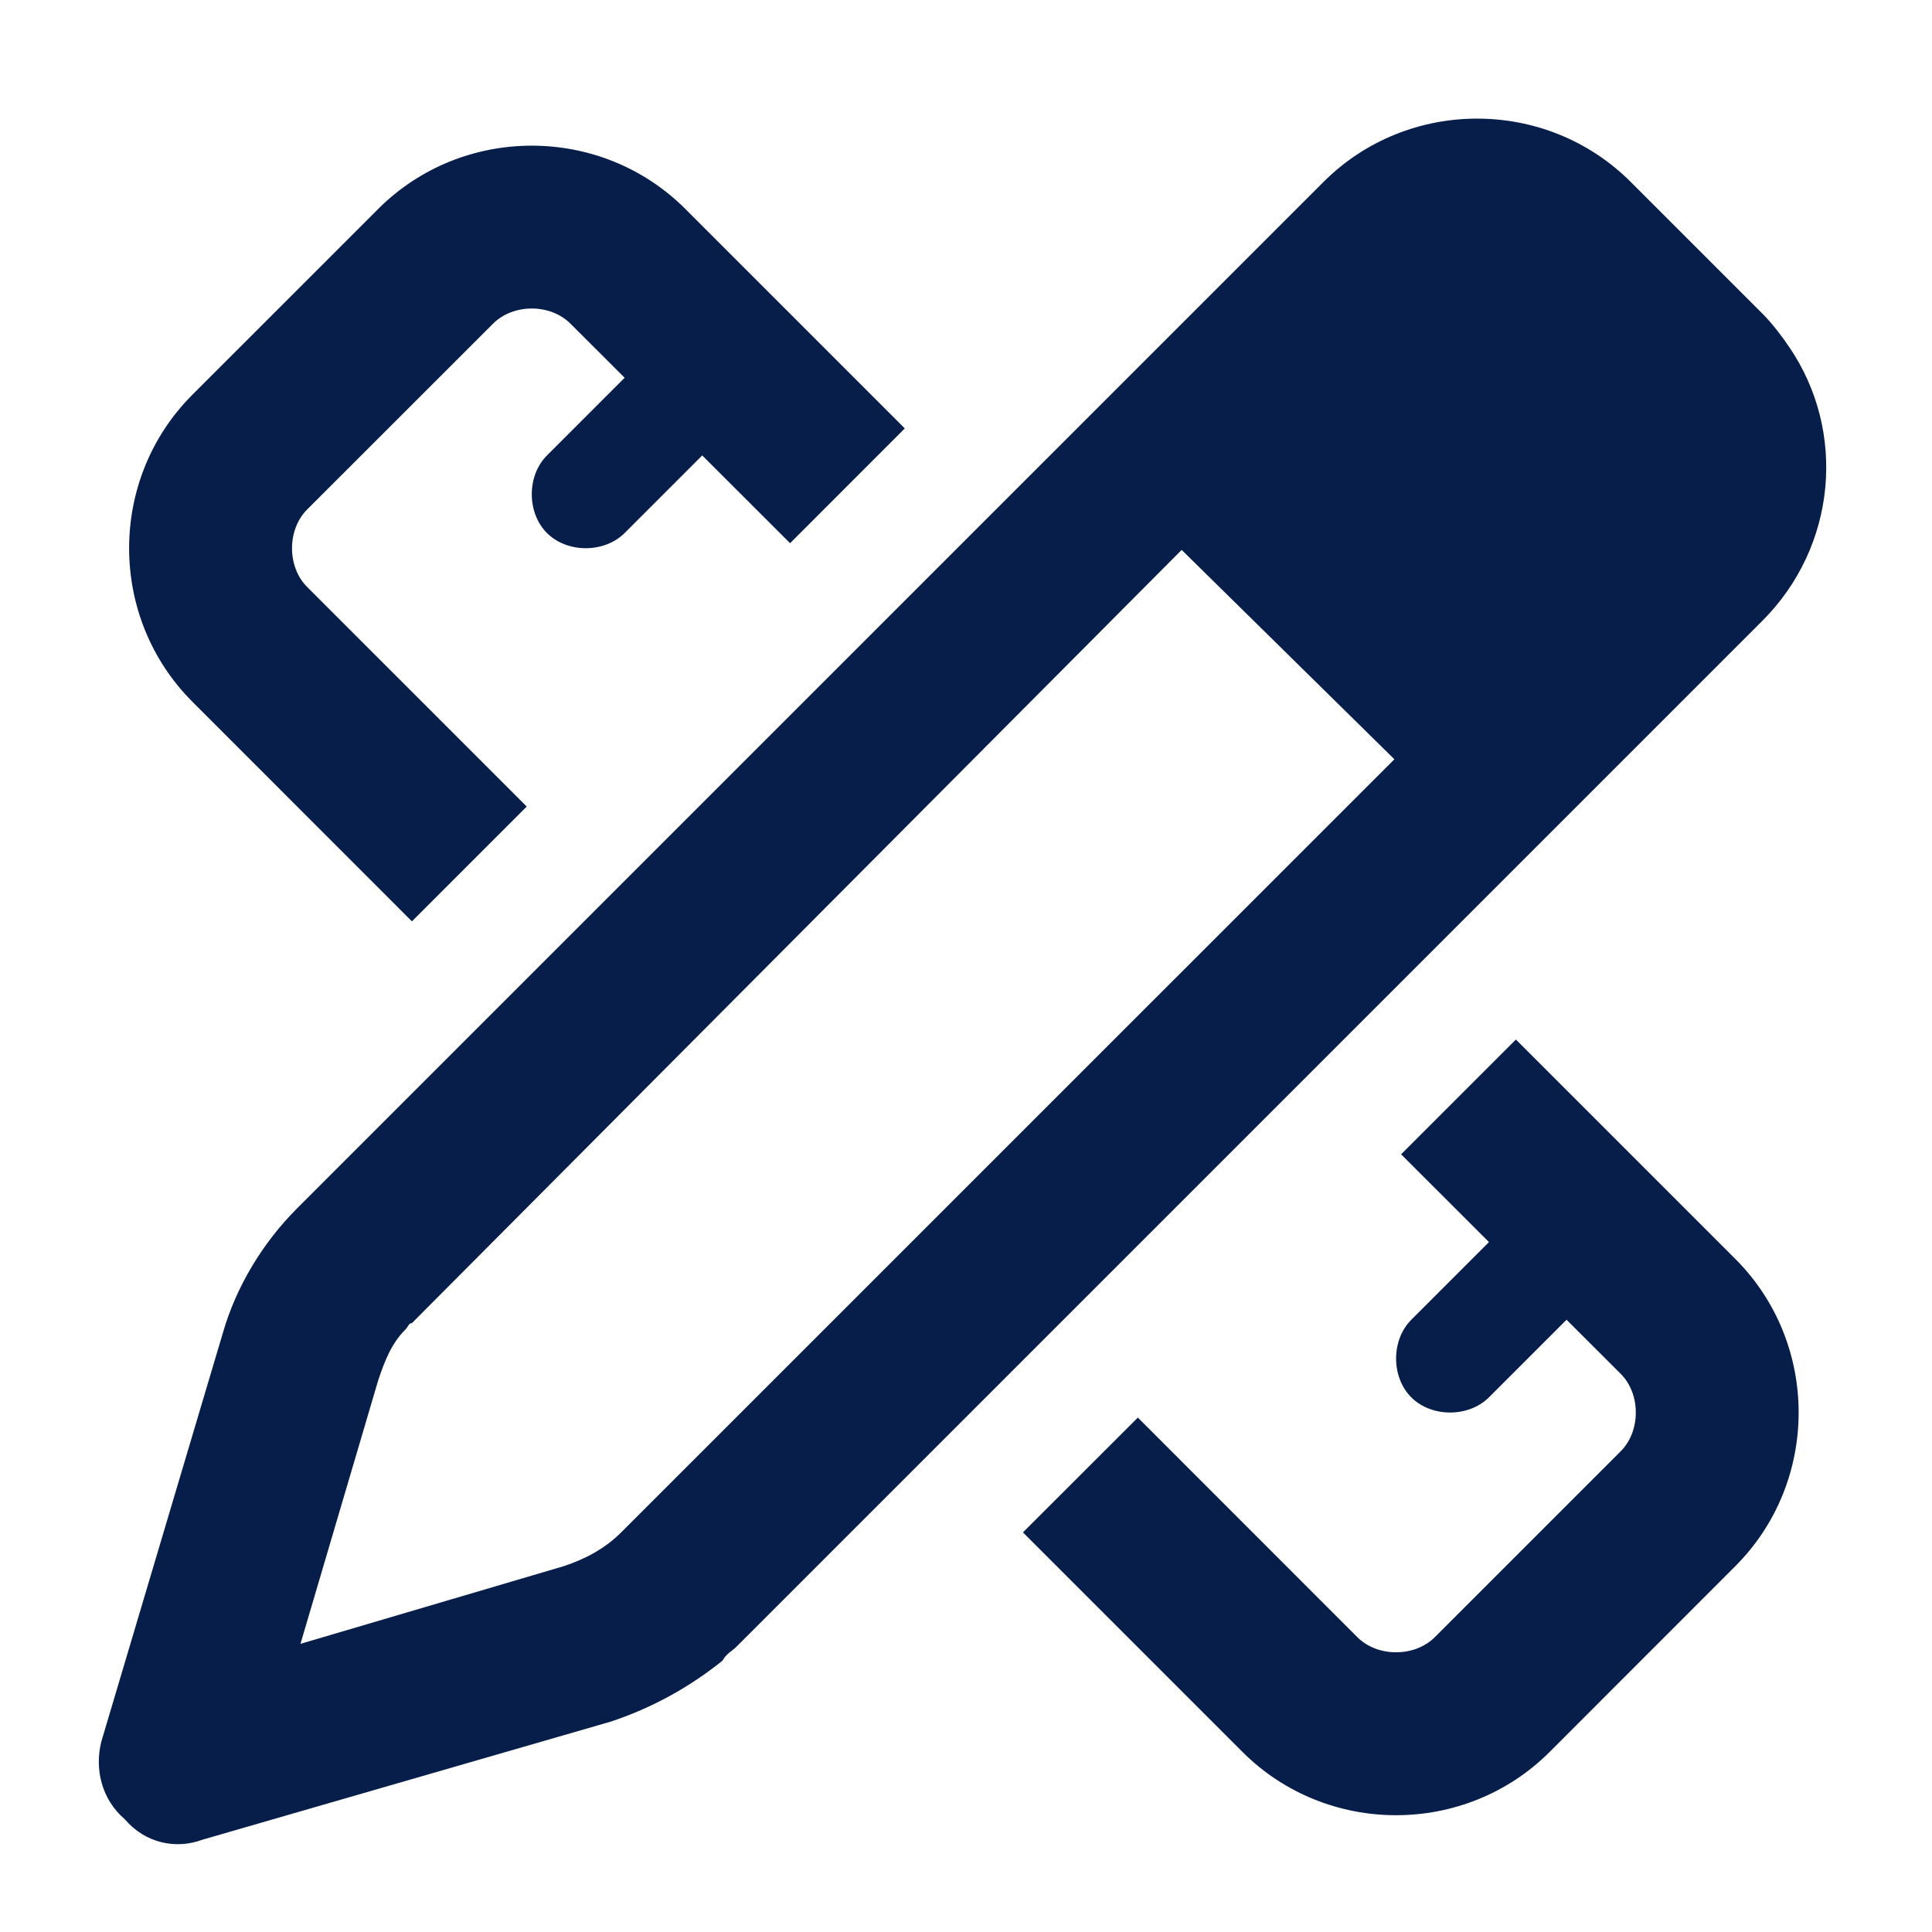 <svg width="19" height="19" viewBox="0 0 19 19" fill="none" xmlns="http://www.w3.org/2000/svg">
<path d="M17.066 12.381C17.896 13.211 17.896 14.572 17.066 15.402L15.24 17.229C14.41 18.059 13.049 18.059 12.219 17.229L10.06 15.07L11.19 13.941L13.348 16.1C13.547 16.299 13.912 16.299 14.111 16.1L15.938 14.273C16.137 14.074 16.137 13.709 15.938 13.51L15.406 12.979L14.643 13.742C14.443 13.941 14.078 13.941 13.879 13.742C13.68 13.543 13.68 13.178 13.879 12.979L14.643 12.215L13.779 11.352L14.908 10.223L17.066 12.381ZM4.051 9.061L1.893 6.902C1.062 6.072 1.062 4.711 1.893 3.881L3.719 2.055C4.549 1.225 5.91 1.225 6.74 2.055L8.898 4.213L7.77 5.342L6.906 4.479L6.143 5.242C5.943 5.441 5.578 5.441 5.379 5.242C5.18 5.043 5.18 4.678 5.379 4.479L6.143 3.715L5.611 3.184C5.412 2.984 5.047 2.984 4.848 3.184L3.021 5.01C2.822 5.209 2.822 5.574 3.021 5.773L5.18 7.932L4.051 9.061ZM2.922 11.883L13.016 1.789C13.846 0.959 15.207 0.959 16.037 1.789L17.332 3.084C17.432 3.184 17.531 3.316 17.598 3.416C18.162 4.246 18.062 5.375 17.332 6.105L7.238 16.199C7.205 16.232 7.139 16.266 7.105 16.332C6.773 16.598 6.408 16.797 6.01 16.93L1.992 18.092C1.727 18.191 1.428 18.125 1.229 17.893C0.996 17.693 0.93 17.395 0.996 17.129L2.191 13.111C2.324 12.646 2.59 12.215 2.922 11.883ZM3.719 13.576L2.955 16.166L5.545 15.402C5.744 15.336 5.943 15.236 6.109 15.07L13.713 7.467L11.621 5.408L4.051 13.012C4.018 13.012 4.018 13.045 3.984 13.078C3.852 13.211 3.785 13.377 3.719 13.576Z" fill="#081E4A"/>
</svg>
